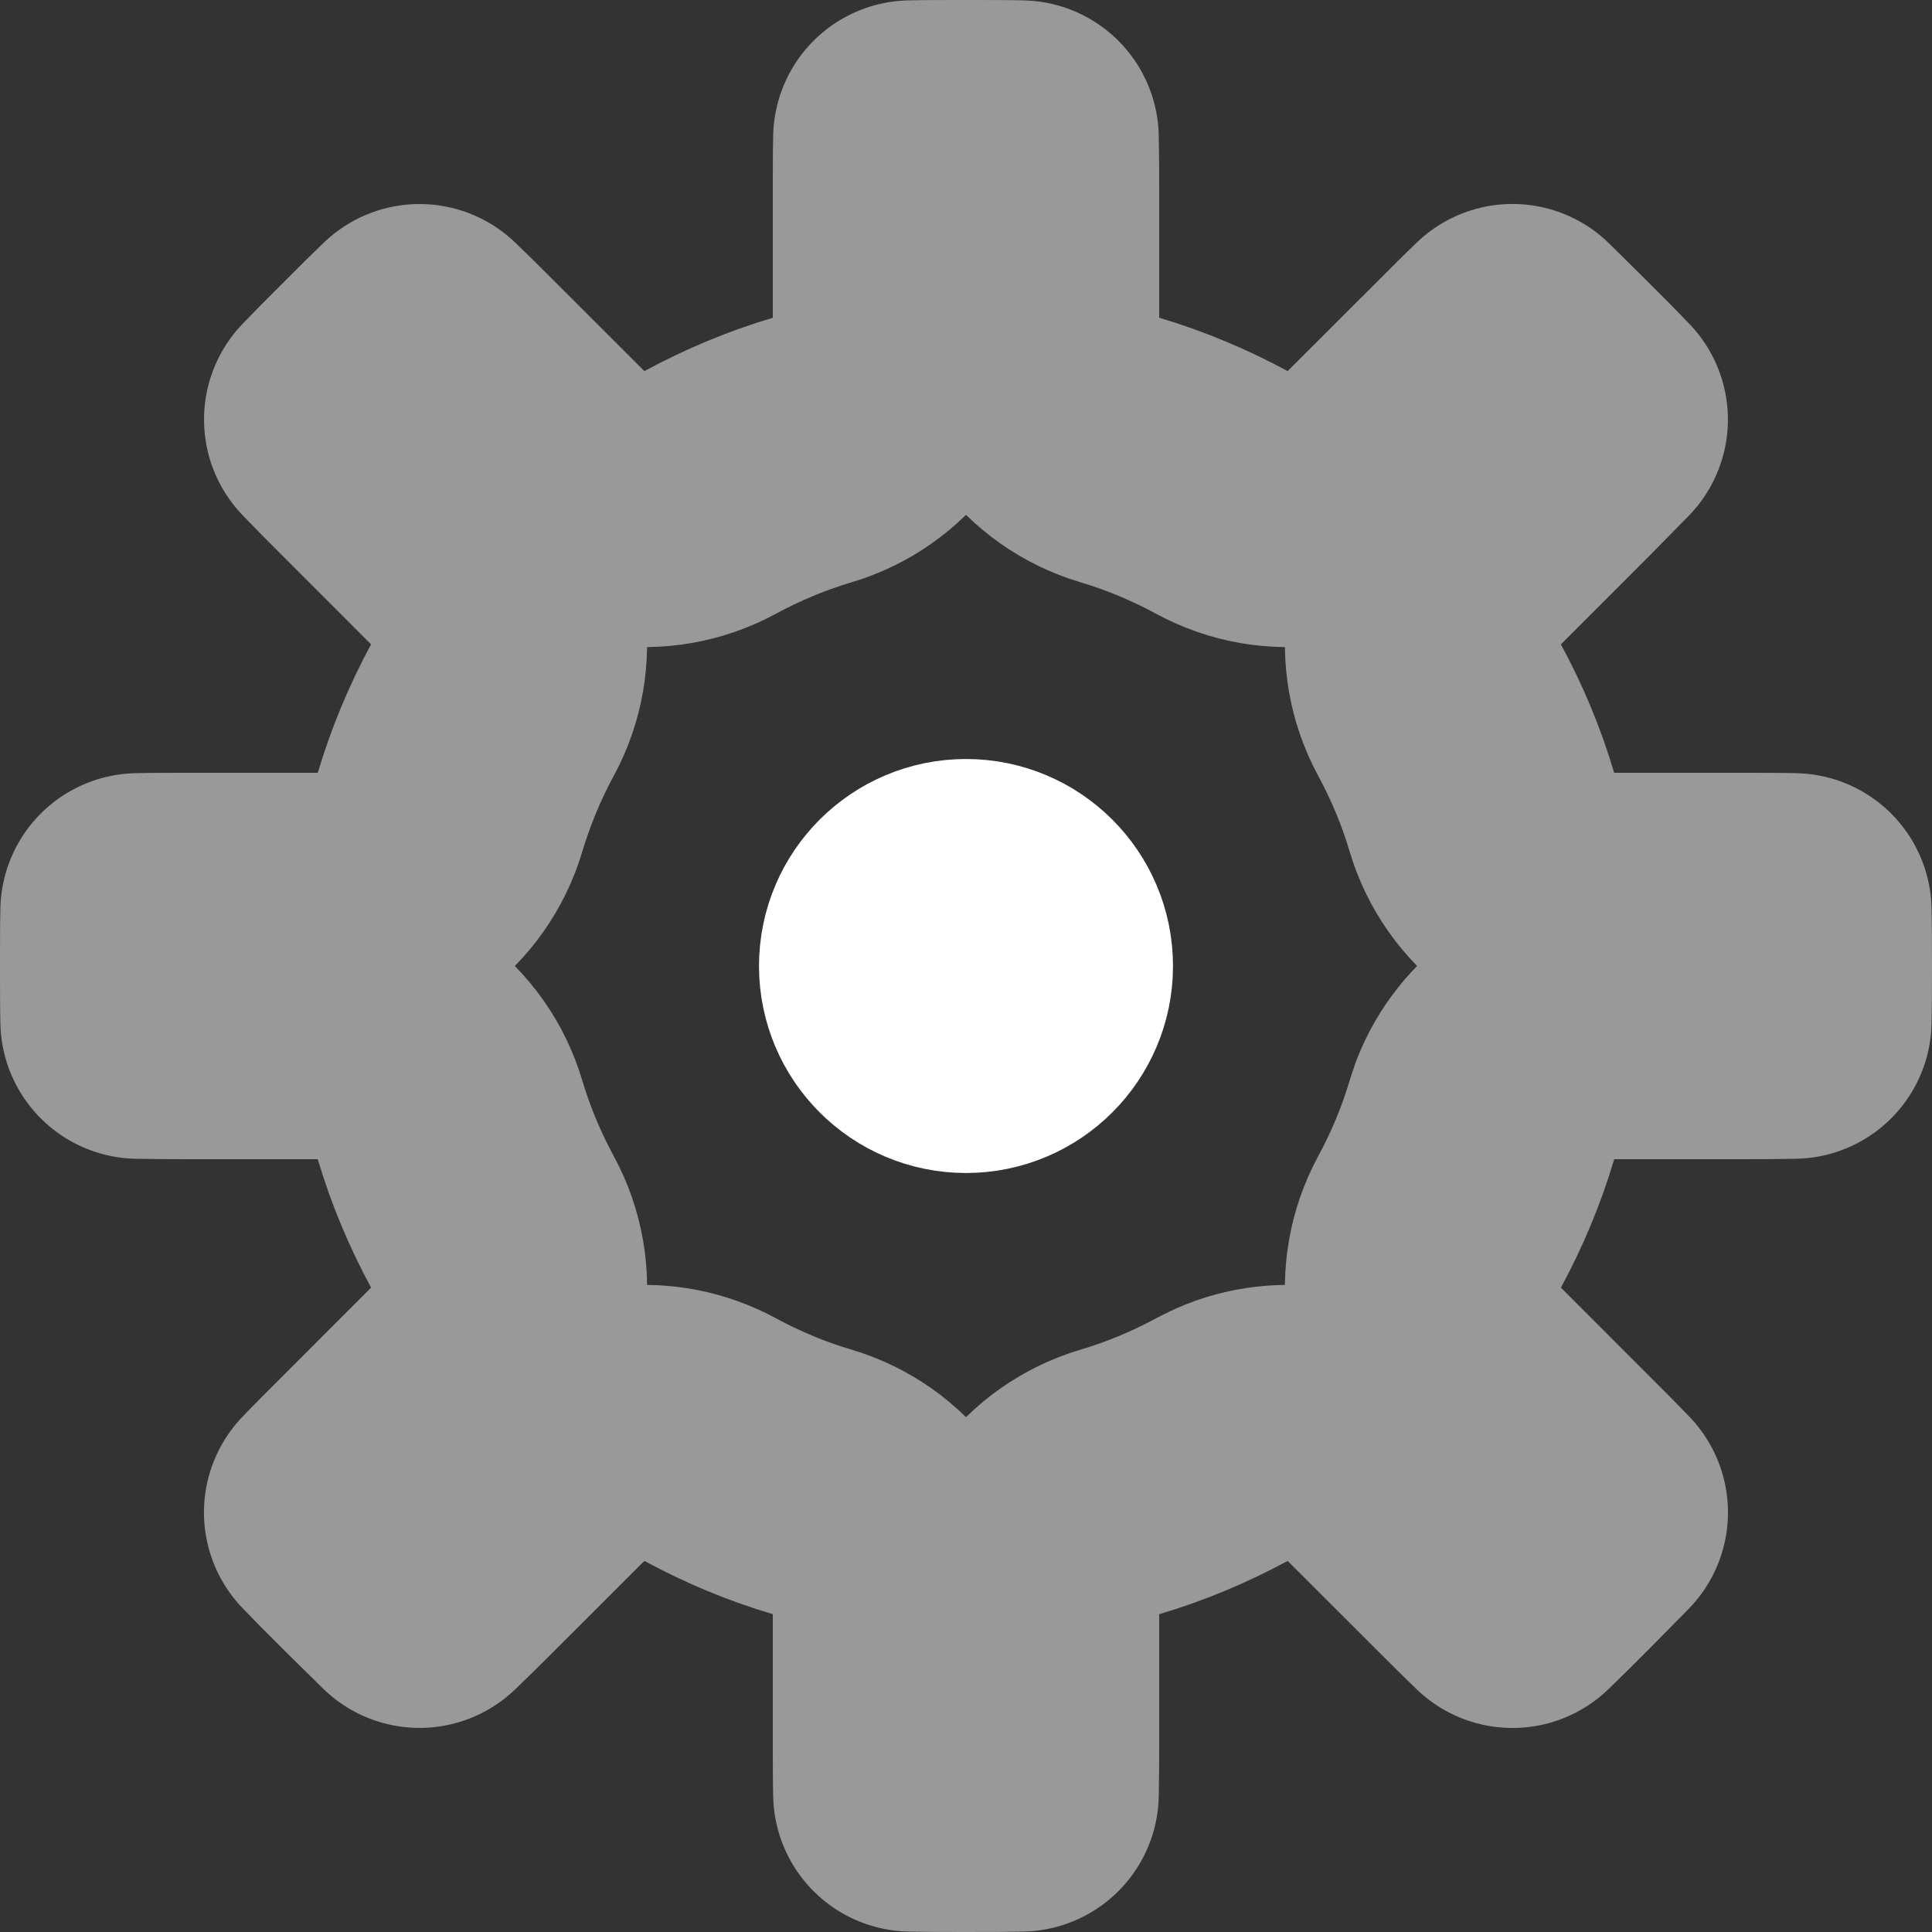 <svg width="28" height="28" viewBox="0 0 28 28" fill="none" xmlns="http://www.w3.org/2000/svg">
<rect x="0" y="0" width="28" height="28" fill="#333333" stroke="none"/>
<path opacity="0.5" d="M13.2 23.395C13.2 22.51 12.618 21.73 11.771 21.477C11.253 21.324 10.758 21.116 10.291 20.863C9.561 20.468 8.669 20.567 8.045 21.097L7.924 21.208L6.646 22.485C6.418 22.714 6.237 22.892 6.08 23.042L5.515 22.485C5.285 22.256 5.106 22.076 4.956 21.919C5.106 21.762 5.286 21.582 5.515 21.354L6.792 20.076C7.418 19.45 7.559 18.487 7.137 17.709C6.884 17.242 6.676 16.747 6.522 16.23C6.27 15.382 5.49 14.8 4.605 14.8H2.8C2.476 14.8 2.222 14.799 2.005 14.794C2 14.577 2 14.323 2 14C2 13.676 2 13.422 2.005 13.205C2.222 13.2 2.476 13.2 2.8 13.2H4.605C5.49 13.2 6.27 12.618 6.522 11.771C6.677 11.253 6.884 10.757 7.137 10.29C7.558 9.512 7.418 8.55 6.792 7.924L5.515 6.646C5.286 6.418 5.107 6.237 4.957 6.08C5.107 5.923 5.286 5.743 5.515 5.515C5.743 5.286 5.923 5.107 6.08 4.957C6.237 5.107 6.418 5.286 6.646 5.515L7.924 6.792C8.55 7.418 9.513 7.558 10.291 7.137C10.758 6.884 11.253 6.676 11.771 6.522C12.618 6.27 13.2 5.49 13.2 4.605V2.8C13.2 2.476 13.2 2.222 13.205 2.005C13.422 2 13.676 2 14 2C14.323 2 14.577 2 14.794 2.005C14.799 2.222 14.8 2.476 14.8 2.8V4.605C14.8 5.49 15.382 6.27 16.23 6.522C16.747 6.676 17.242 6.884 17.709 7.137C18.487 7.559 19.45 7.418 20.076 6.792L21.355 5.515C21.583 5.286 21.763 5.106 21.92 4.956L22.485 5.515C22.714 5.743 22.892 5.923 23.042 6.08L22.485 6.646L21.208 7.924C20.582 8.55 20.442 9.513 20.863 10.291C21.116 10.758 21.324 11.253 21.477 11.771C21.73 12.618 22.51 13.2 23.395 13.2H25.2C25.523 13.2 25.777 13.2 25.994 13.205C25.999 13.422 26 13.676 26 14C26 14.323 25.999 14.577 25.994 14.794C25.777 14.799 25.523 14.8 25.2 14.8H23.395C22.565 14.8 21.827 15.311 21.53 16.074L21.477 16.23C21.324 16.747 21.116 17.242 20.863 17.709C20.442 18.487 20.582 19.45 21.208 20.076L22.485 21.354C22.714 21.582 22.893 21.762 23.043 21.919L22.485 22.485C22.257 22.714 22.077 22.893 21.92 23.043C21.763 22.893 21.583 22.714 21.355 22.485L20.076 21.208C19.489 20.621 18.607 20.461 17.857 20.791L17.71 20.863C17.242 21.116 16.747 21.324 16.23 21.477C15.382 21.73 14.8 22.51 14.8 23.395V25.2C14.8 25.523 14.799 25.777 14.794 25.994C14.577 25.999 14.323 26 14 26C13.676 26 13.422 25.999 13.205 25.994C13.2 25.777 13.2 25.523 13.2 25.2V23.395Z" stroke="white" stroke-width="4" stroke-linecap="round" stroke-linejoin="round"/>
<path d="M14 12.5C14.828 12.5 15.5 13.172 15.5 14C15.5 14.828 14.828 15.5 14 15.5C13.172 15.5 12.5 14.828 12.5 14C12.5 13.172 13.172 12.5 14 12.5Z" stroke="white" stroke-width="3" stroke-linecap="round" stroke-linejoin="round"/>
</svg>
